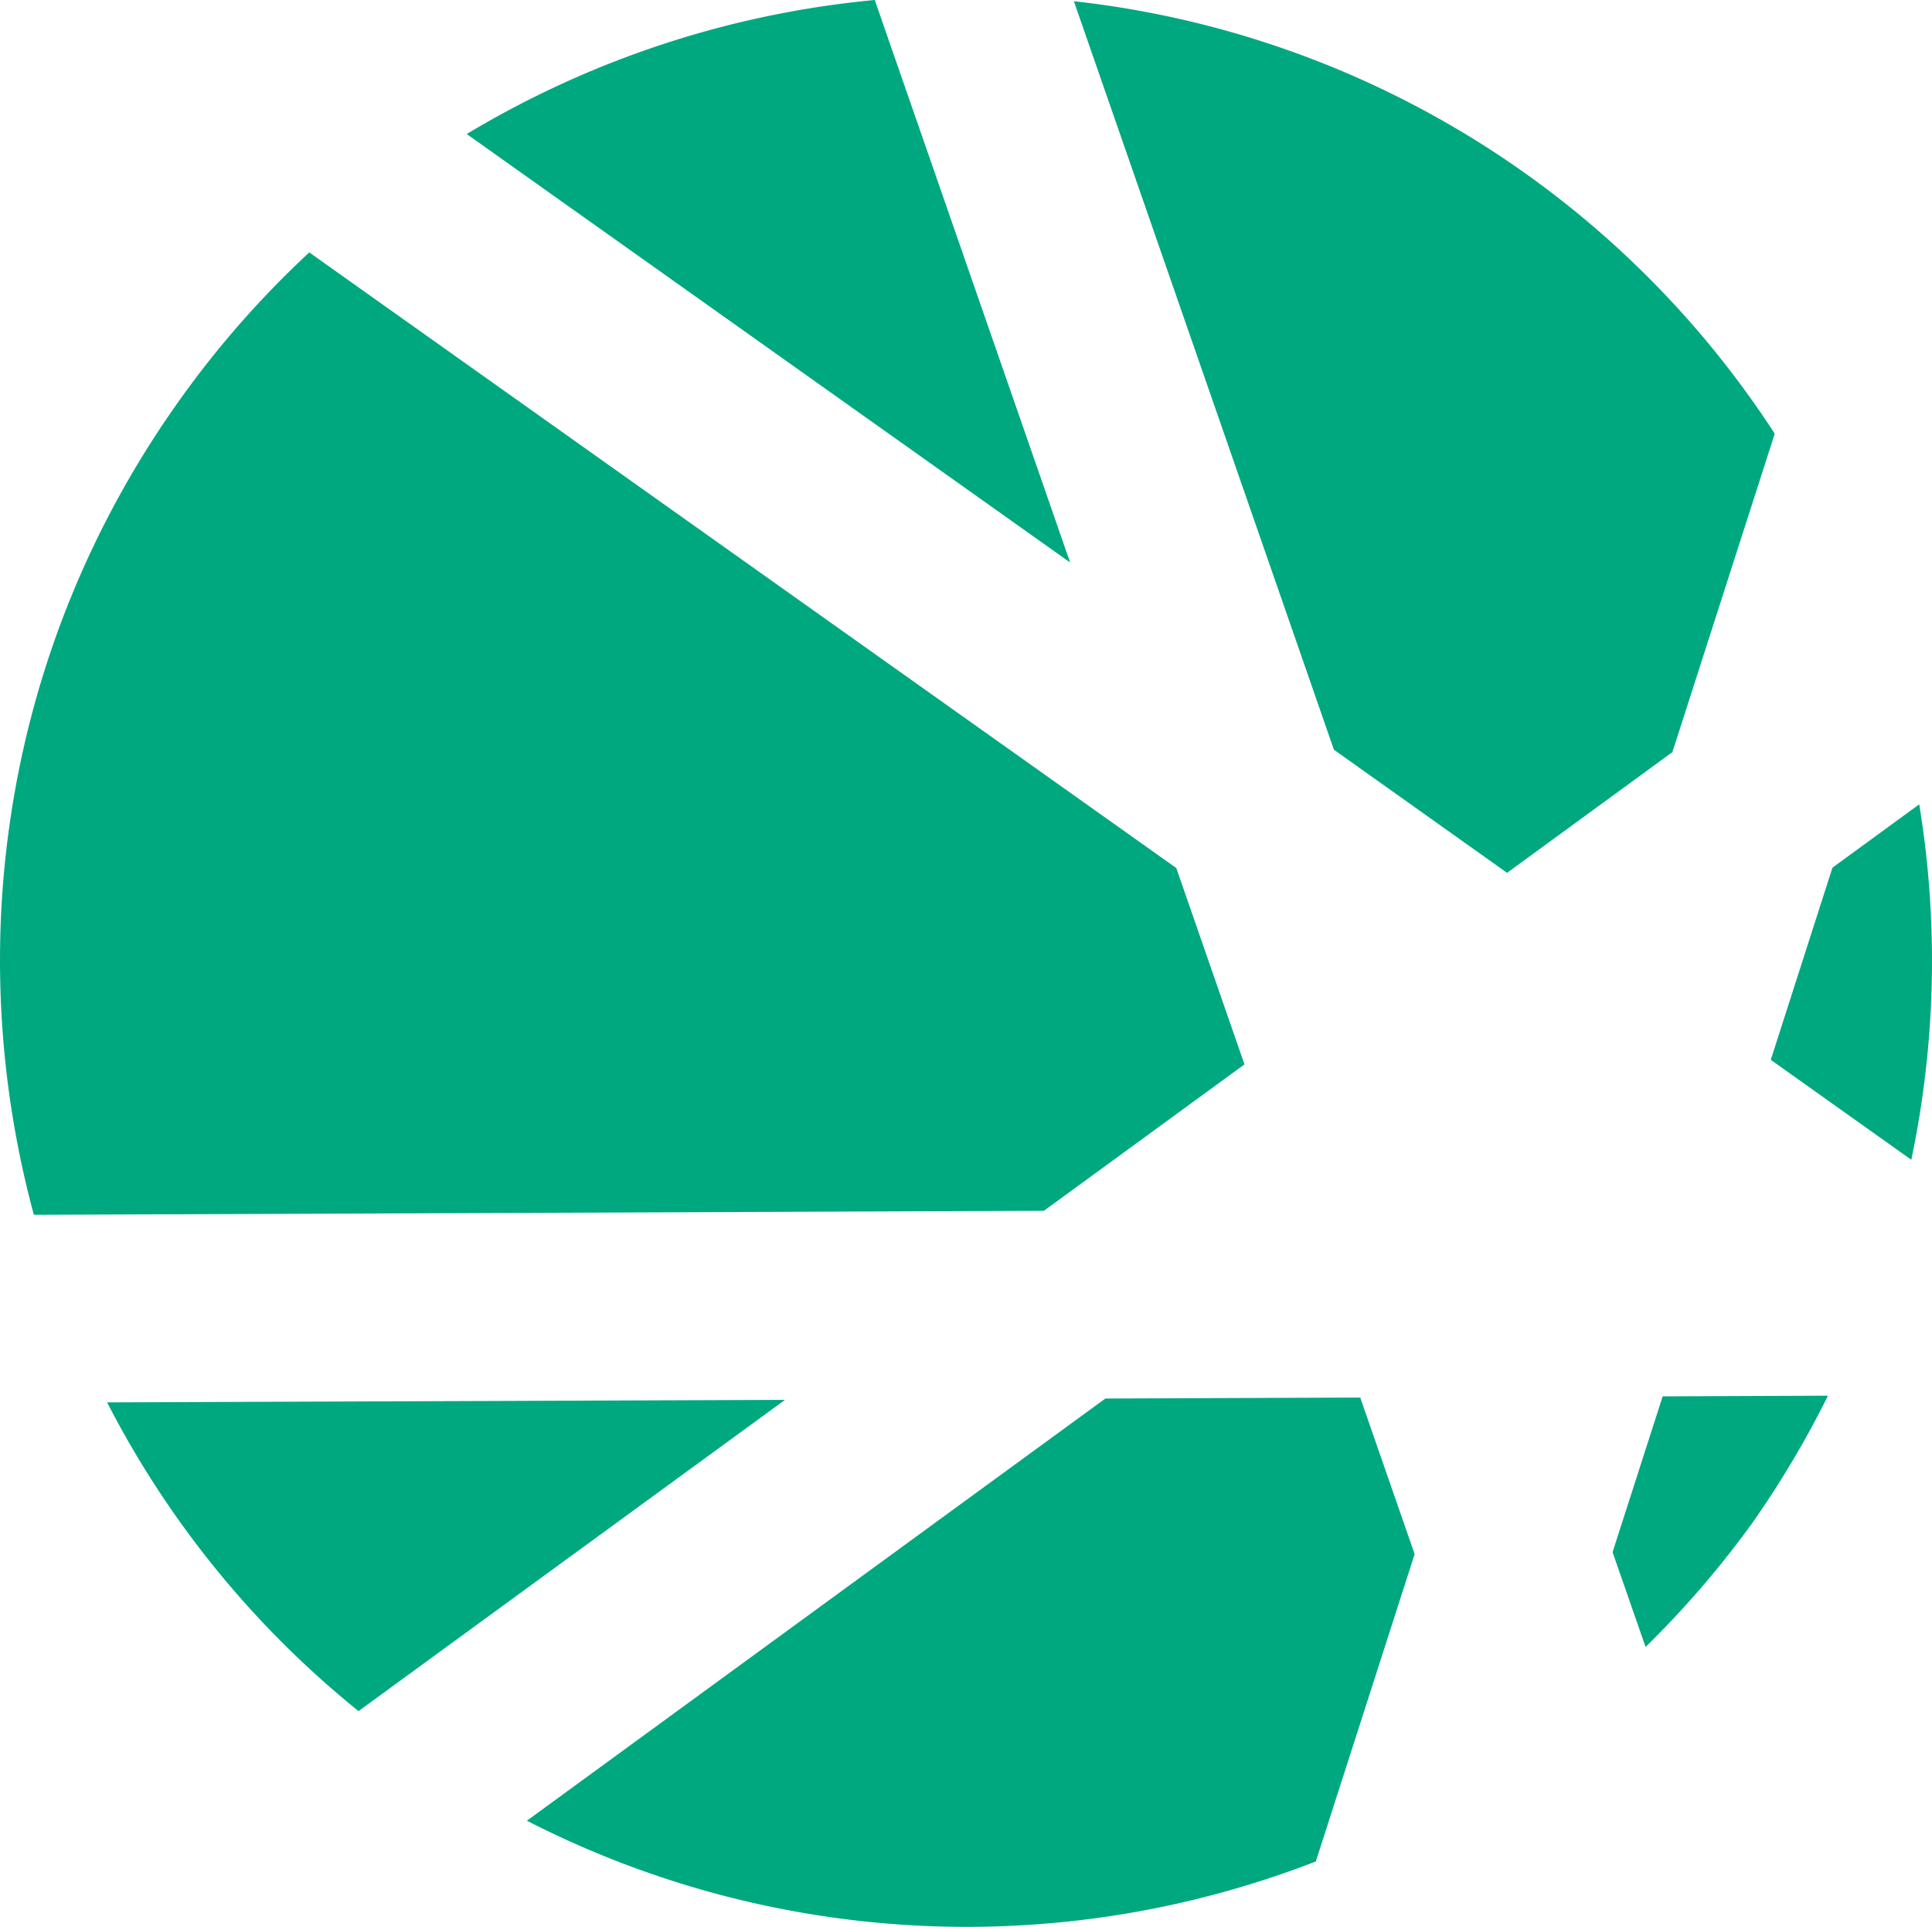 <svg xmlns="http://www.w3.org/2000/svg" viewBox="0 0 676.78 674.82"><g data-name="Layer 2"><path d="M306.43 0a339 339 0 0 0-142.94 46.94L374.87 197Zm129.51 372.78L412.05 304 108.34 88.4a337.66 337.66 0 0 0-45.18 51.37c-61.53 86-76.93 191-51.3 285.69l353.82-1.41Zm128.94 170.83 11.57 33.2a338.86 338.86 0 0 0 37.28-43.27 344.37 344.37 0 0 0 26.61-44.73l-57.91.23Zm77.03-239.73-21.61 67.3 49.23 35a338.67 338.67 0 0 0 2.78-124.49Zm-20.22-151.99A336.94 336.94 0 0 0 376.18.42l91.09 262.15 60.66 43.12 57.91-42.28ZM37.52 491.15a336.21 336.21 0 0 0 88.07 108.12l149.4-109Zm349.69-1.35L184.57 637.66a337.88 337.88 0 0 0 276.36 14.27l34.62-107.64-19.06-54.83Z" data-name="Layer 1" style="fill:#00a87f"/></g></svg>